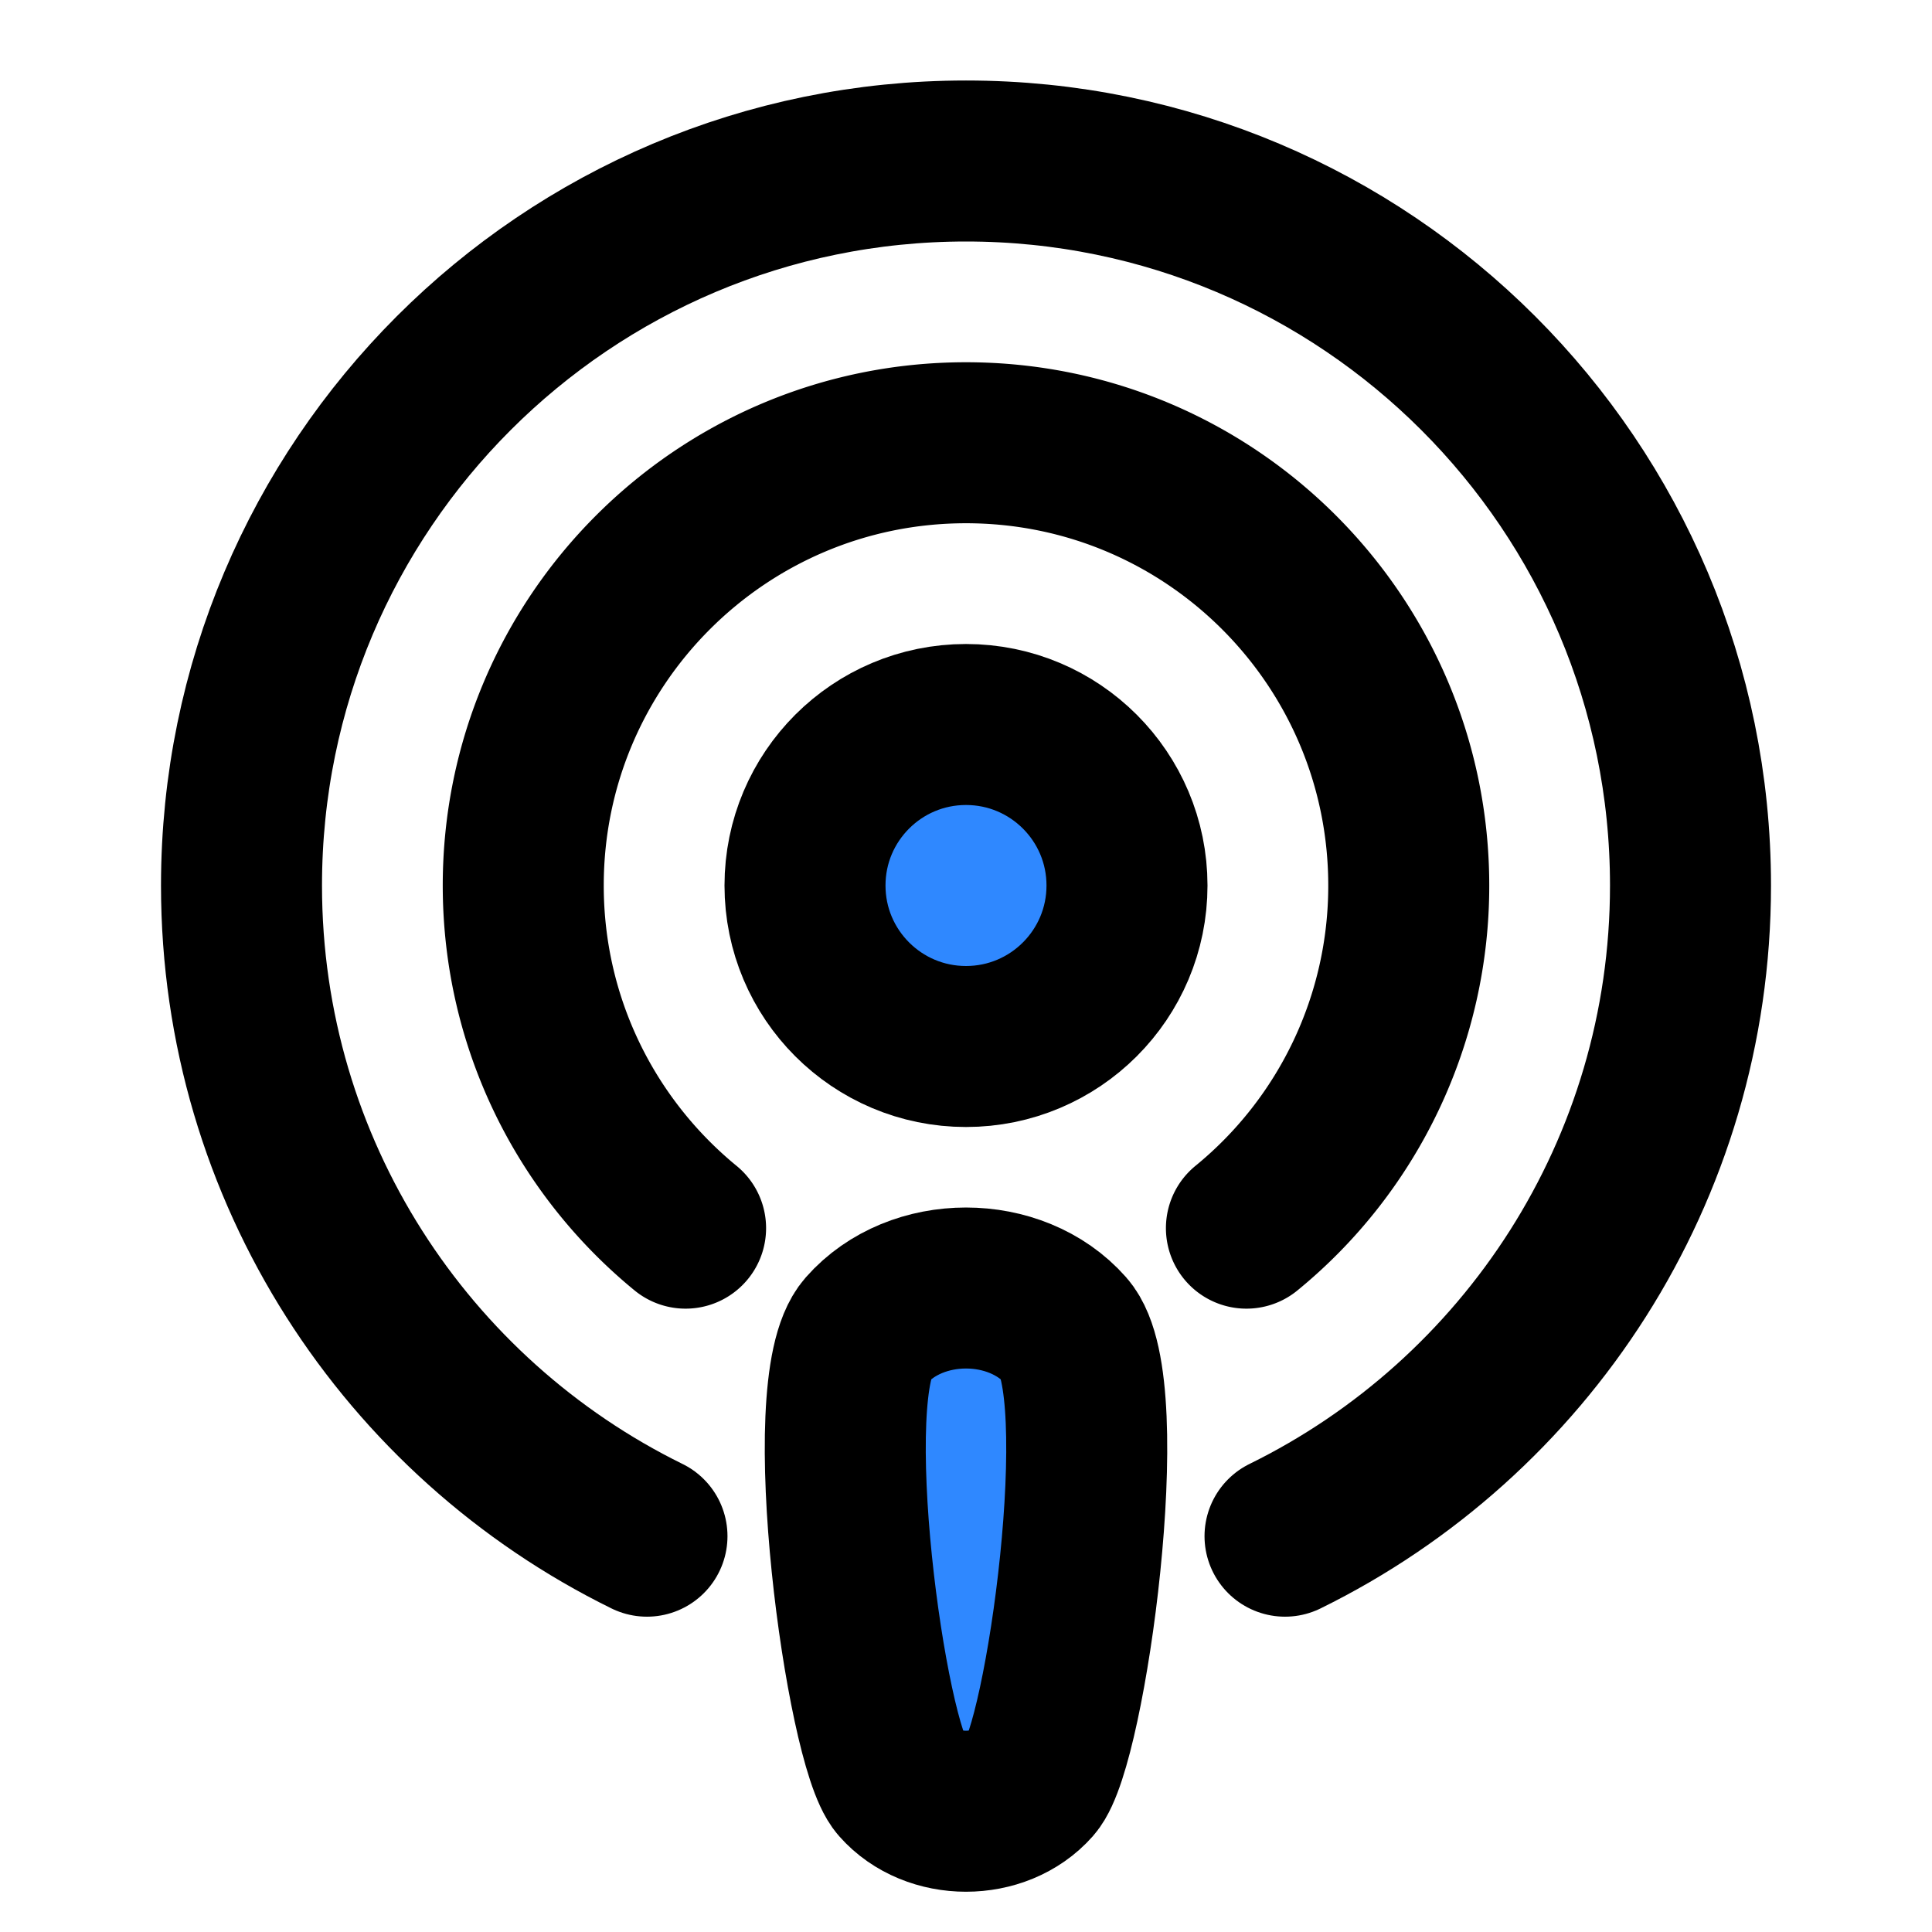 <svg viewBox="0 0 48 48" fill="none" xmlns="http://www.w3.org/2000/svg" height="1em" width="1em">
  <circle cx="24" cy="22" r="4" fill="#2F88FF" stroke="#000" stroke-width="4" stroke-linecap="round" stroke-linejoin="round"/>
  <path d="M21.524 33.054c1.238-1.405 3.714-1.405 4.952 0s0 10.307-.825 11.243c-.826.937-2.476.937-3.302 0-.825-.936-2.063-9.838-.825-11.243Z" fill="#2F88FF" stroke="#000" stroke-width="4" stroke-linecap="round" stroke-linejoin="round"/>
  <path d="M30.967 30.513A10.978 10.978 0 0 0 35 22c0-6.075-4.925-11-11-11s-11 4.925-11 11c0 3.431 1.571 6.496 4.033 8.513" stroke="#000" stroke-width="4" stroke-linecap="round" stroke-linejoin="round"/>
  <path d="M31.926 38.166C37.893 35.235 42 29.096 42 22c0-9.941-8.059-18-18-18S6 12.059 6 22c0 7.097 4.107 13.234 10.074 16.166" stroke="#000" stroke-width="4" stroke-linecap="round" stroke-linejoin="round"/>
</svg>
